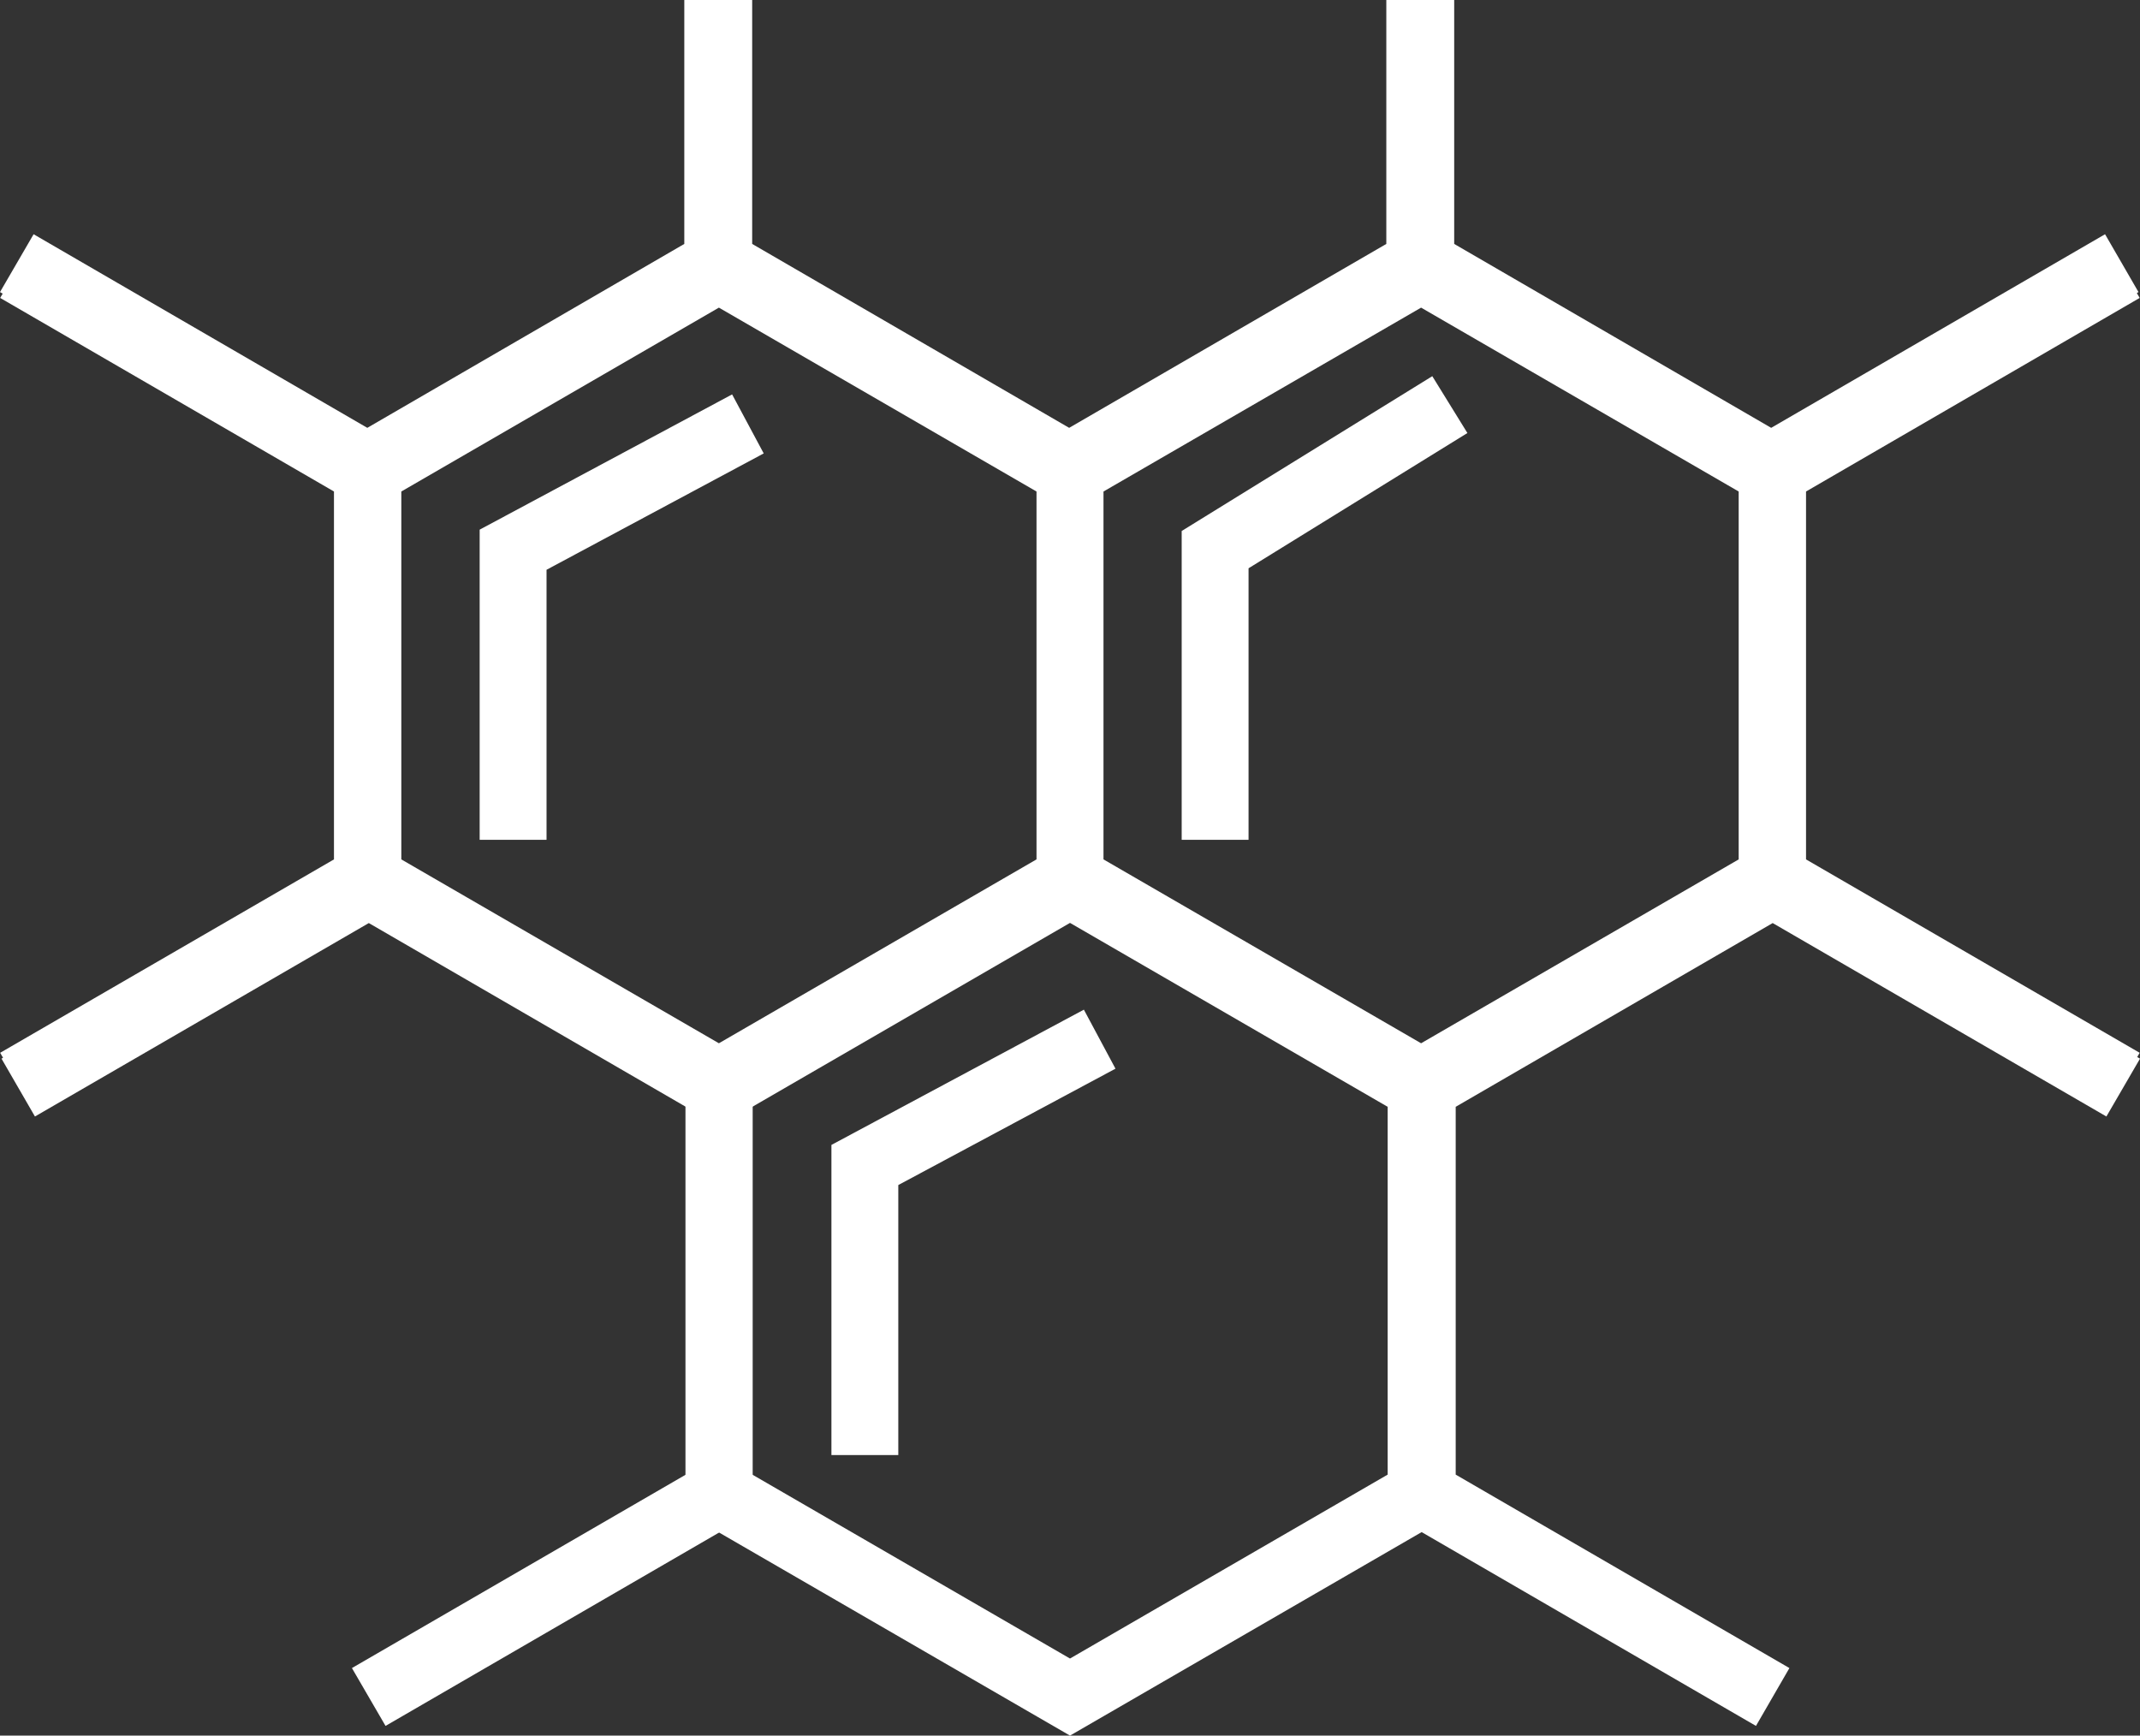 <svg id="Layer_1" data-name="Layer 1" xmlns="http://www.w3.org/2000/svg" viewBox="0 0 128 103.81"><rect x="0" y="0" width="128" height="103.81" fill="#333333" stroke="none"/><defs><style>.cls-1{fill:#fff;}</style></defs><polygon class="cls-1" points="53.73 87.03 49.73 87.03 49.73 68.48 64.83 60.39 66.72 63.92 53.73 70.88 53.73 87.03"/><polygon class="cls-1" points="32.69 50.23 28.69 50.23 28.69 31.68 43.79 23.59 45.68 27.12 32.69 34.08 32.69 50.23"/><polygon class="cls-1" points="74.68 50.23 70.68 50.23 70.68 31.76 85.67 22.5 87.77 25.9 74.68 33.99 74.68 50.23"/><polygon class="cls-1" points="23.06 103.23 21.05 99.77 41.02 88.2 41.02 66.2 22.06 55.21 2.09 66.78 0.09 63.32 22.06 50.59 45.02 63.9 45.02 90.5 23.06 103.23"/><path class="cls-1" d="M64,103.81l-23-13.31V63.9L64,50.58,87,63.9V90.5Zm-19-15.61,19,11,19-11v-22l-19-11-19,11Z"/><polygon class="cls-1" points="105.03 103.23 83.07 90.5 83.07 63.9 106.03 50.59 128 63.32 125.99 66.78 106.03 55.21 87.07 66.2 87.07 88.2 107.03 99.77 105.03 103.23"/><polygon class="cls-1" points="2.02 66.43 0.01 62.97 19.98 51.4 19.98 29.4 0.01 17.82 2.02 14.36 23.98 27.09 23.98 53.7 2.02 66.43"/><path class="cls-1" d="M43,67,20,53.7V27.09L43,13.78,66,27.09V53.7ZM24,51.4l19,11,19-11v-22l-19-11-19,11Z"/><path class="cls-1" d="M85,67,62,53.7V27.09L85,13.78l23,13.31V53.7ZM66,51.4l19,11,19-11v-22l-19-11-19,11Z"/><polygon class="cls-1" points="125.98 66.43 104.02 53.7 104.02 27.09 125.98 14.36 127.98 17.82 108.02 29.4 108.02 51.4 127.98 62.97 125.98 66.43"/><polygon class="cls-1" points="21.97 30.21 0 17.47 2.01 14.01 21.97 25.59 40.93 14.59 40.93 0 44.93 0 44.93 16.9 21.97 30.21"/><polygon class="cls-1" points="63.95 30.21 40.99 16.9 40.99 0 44.99 0 44.99 14.59 63.95 25.59 82.92 14.59 82.92 0 86.92 0 86.92 16.9 63.95 30.21"/><polygon class="cls-1" points="105.94 30.21 82.98 16.9 82.98 0 86.98 0 86.98 14.59 105.94 25.59 125.91 14.01 127.91 17.47 105.94 30.21"/></svg>